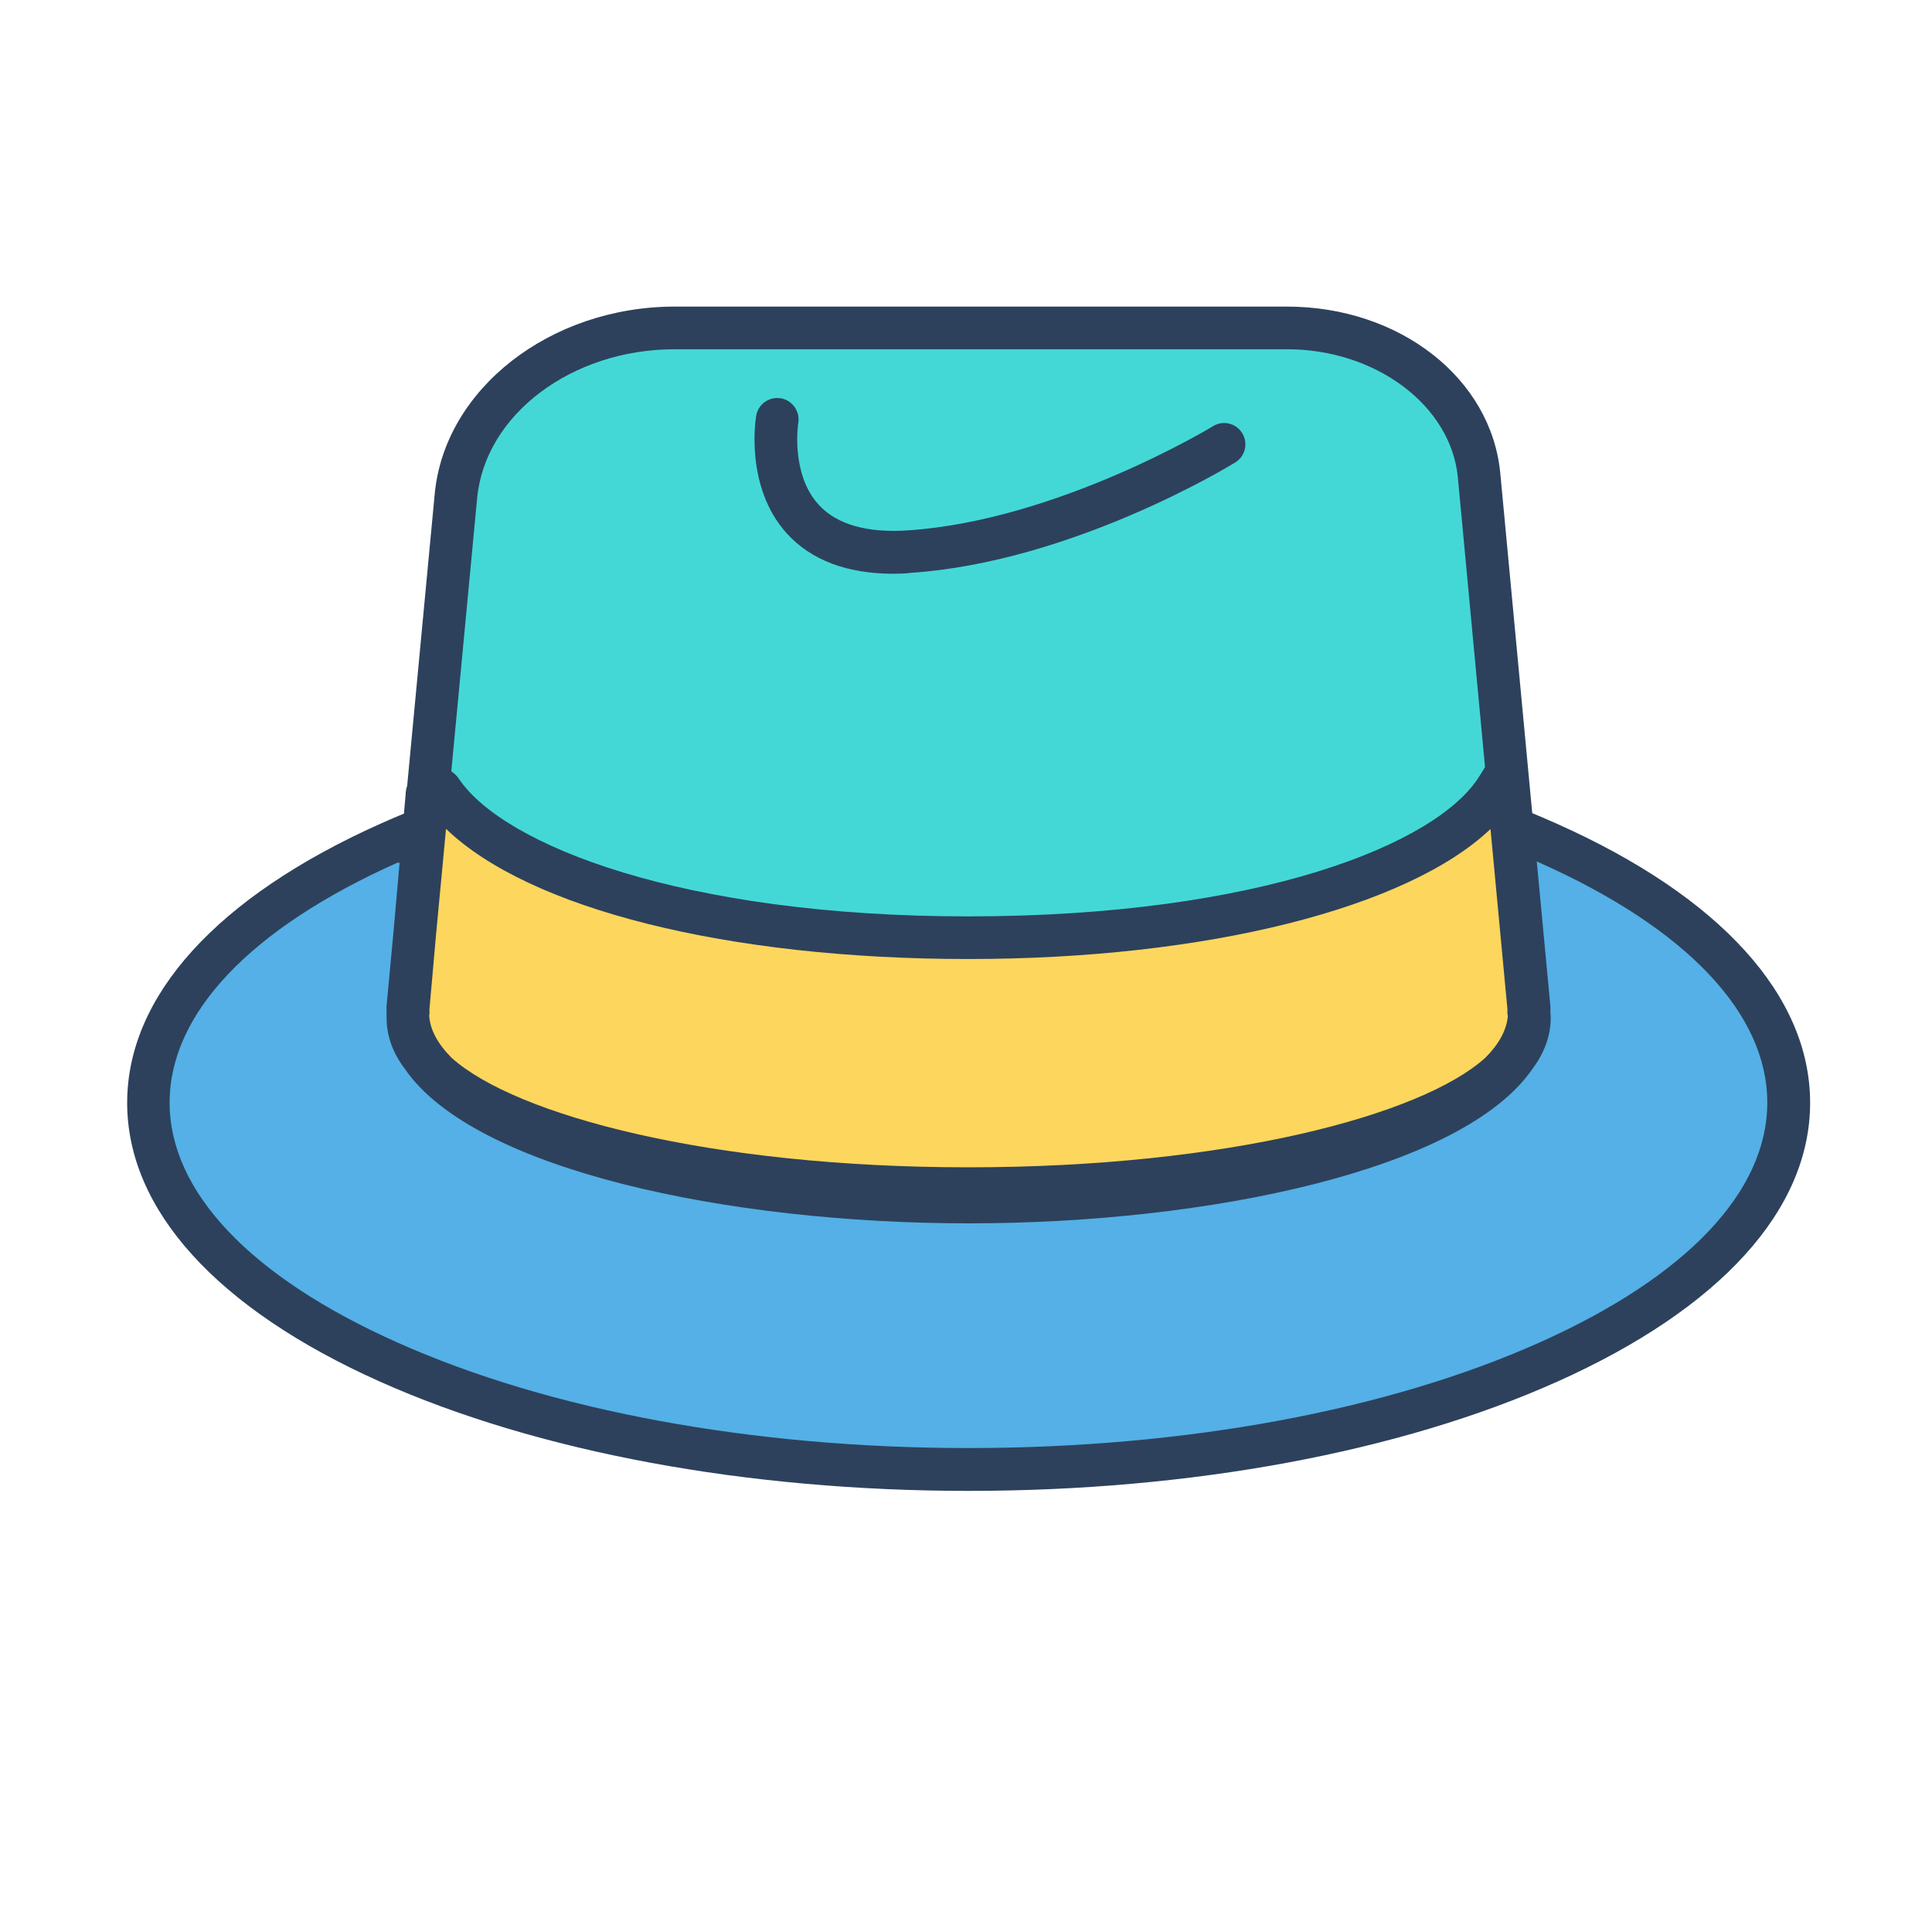 <?xml version="1.0" standalone="no"?><!DOCTYPE svg PUBLIC "-//W3C//DTD SVG 1.1//EN" "http://www.w3.org/Graphics/SVG/1.1/DTD/svg11.dtd"><svg t="1581081861832" class="icon" viewBox="0 0 1024 1024" version="1.1" xmlns="http://www.w3.org/2000/svg" p-id="7715" xmlns:xlink="http://www.w3.org/1999/xlink" width="200" height="200"><defs><style type="text/css"></style></defs><path d="M948 584.5c0 107.4-194.6 194.4-434.7 194.4s-434.7-87-434.7-194.4" fill="#54B0E6" p-id="7716"></path><path d="M80.3 593.2c0-107.4 194.6-194.4 434.7-194.4s434.7 87 434.7 194.4" fill="#54B0E6" p-id="7717"></path><path d="M795.6 424.5c10.3 3.8 20.2 7.9 29.8 12.2 86.4 38.6 134 91.1 134 147.8 0 56.7-47.6 109.1-134 147.8-83.5 37.4-194.3 57.9-312 57.9s-228.5-20.6-312-57.9c-86.4-38.6-134-91.1-134-147.8 0-56.6 47.6-109.1 134-147.8 6.7-3 13.6-5.9 20.6-8.7m-11.5 29.3c-77.8 34.8-120.6 79.9-120.6 127.1s42.8 92.4 120.6 127.1c80.7 36.1 188.2 56 302.8 56s222.1-19.9 302.8-56c77.8-34.8 120.6-79.9 120.6-127.1S893.9 492 816.1 457.3c-15.7-7-0.6-14-18.1-19.8" fill="#2D415C" p-id="7718"></path><path d="M810.2 536.3c0.2-0.7 0.3-1.5 0.2-2.3l-26.5-281.9c-4.2-44.2-48.5-78.3-101.9-78.3H357.7c-60.8 0-111.3 38.8-116 89.2l-25.6 271c-0.1 0.8 0 1.6 0.2 2.3-0.1 1-0.3 2.1-0.3 3.1 0 50 133.1 90.6 297.2 90.6s297.2-40.6 297.2-90.6c0.1-1-0.1-2-0.2-3.1z" fill="#43D8D6" p-id="7719"></path><path d="M804.7 527.7c0 50.3-130.4 91.1-291.4 91.1S221.9 578 221.9 527.7" fill="#43D8D6" p-id="7720"></path><path d="M513.3 630.2c-146.7 0-302.7-35.9-302.7-102.4h22.6c0 37.8 115 79.8 280.1 79.8 165 0 280.1-42.1 280.1-79.8H816c0 66.5-156 102.4-302.7 102.4z" fill="#2D415C" p-id="7721"></path><path d="M793.8 417.4c-28.1 45.5-137.3 79.7-280.5 79.7-141.1 0-249.1-33.2-279.3-77.8-0.8-1.2-2.1-1.9-3.5-1.9-2.3 0-4.2 1.9-4.2 4.2l-10.2 115.3c0 55.3 133.1 100.1 297.2 100.1s297.2-44.8 297.2-100.1l-10.7-114.2c-0.3-2.7-1.6-5.3-4.3-5.3h-1.7z" fill="#FDD65D" p-id="7722"></path><path d="M821.8 536.9l-0.1-1c0.1-1 0.1-2 0-3L795.2 251c-4.7-50.5-53.4-88.5-113.1-88.5H357.7c-66.1 0-122.1 43.7-127.3 99.4l-14.6 154.7c-0.5 1.4-0.8 2.9-0.8 4.4l-6.4 72.5-3.7 39.5c-0.1 0.9-0.1 1.8 0 2.7V539.5c0 9.7 3.4 18.8 9.8 27.2 36.8 53.3 171.2 81.7 298.7 81.7s261.9-28.4 298.7-81.7c6.3-8.4 9.8-17.5 9.8-27.2v-0.9c-0.1-0.6-0.1-1.2-0.1-1.7zM252.9 264c4.2-44.3 50.2-78.9 104.8-78.9h324.4c47.2 0 87 29.9 90.6 68l14.4 153.5-3 4.8c-22.1 35.8-116.3 74.3-270.9 74.3-151.5 0-246.1-37.7-269.9-72.8-1.1-1.7-2.5-3-4.1-4.1L252.9 264z m534.3 296.7c-33.9 30.5-137.1 58-273.9 58-136.9 0-240-27.6-273.9-58-7.3-7.3-11.4-14.8-11.9-22.2v-0.4l0.1-0.6c0.1-0.8 0.1-1.6 0-2.4l3.5-39.6 5.3-56.2c44 42.4 149 69 276.9 69 126.5 0 232.7-27.1 276.7-68.9l9 95.8c-0.1 0.8-0.1 1.5 0 2.3l0.1 0.5c0 0.1 0 0.3 0.1 0.4-0.6 7.5-4.7 15-12 22.3z" fill="#2D415C" p-id="7723"></path><path d="M473.6 304.1c-24.7 0-43.7-7.2-56.6-21.4-22.3-24.7-16.5-60.7-16.2-62.3 1-6.2 6.9-10.3 13-9.3s10.3 6.9 9.3 13c-0.1 0.6-4.1 27.1 10.8 43.4 9.6 10.5 25.6 15.1 47.6 13.6 79.3-5.4 160.6-54.7 161.4-55.2 5.3-3.3 12.3-1.6 15.5 3.7 3.3 5.3 1.6 12.3-3.7 15.5-3.5 2.2-86.7 52.7-171.7 58.5-3.2 0.4-6.4 0.5-9.4 0.5z" fill="#2D415C" p-id="7724"></path></svg>